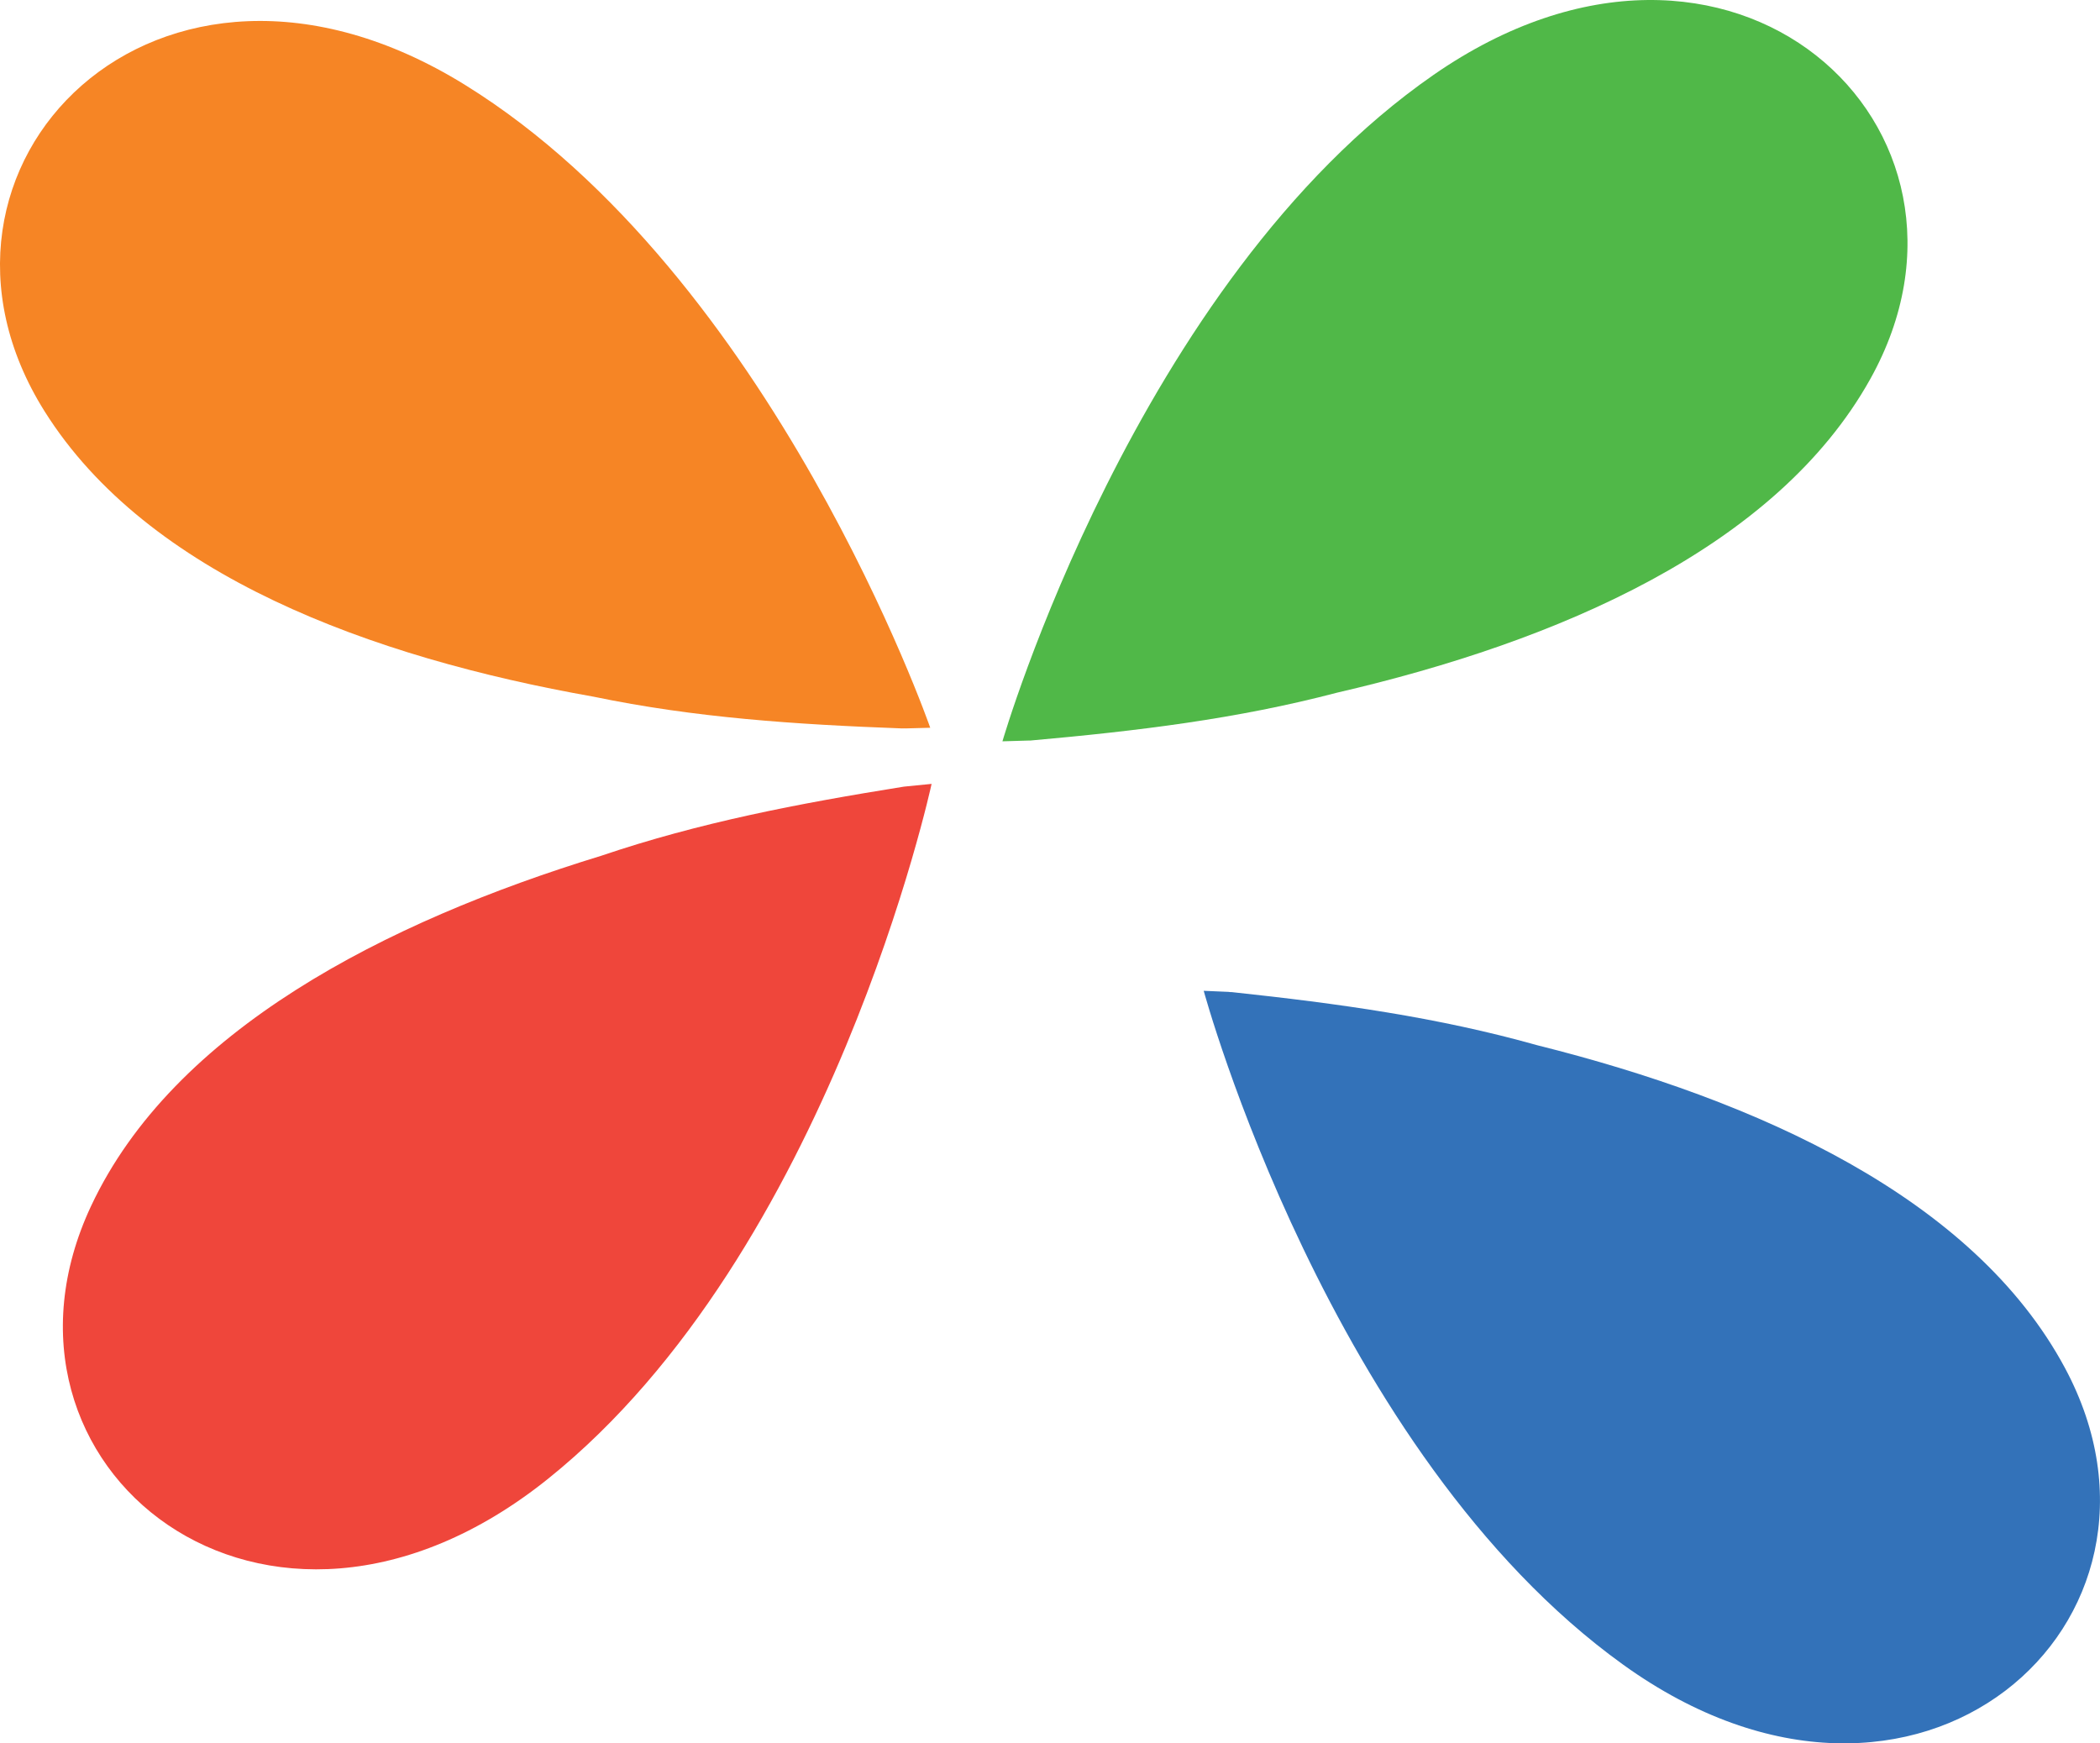 <?xml version="1.0" encoding="utf-8"?>
<!-- Generator: Adobe Illustrator 16.0.0, SVG Export Plug-In . SVG Version: 6.00 Build 0)  -->
<!DOCTYPE svg PUBLIC "-//W3C//DTD SVG 1.0//EN" "http://www.w3.org/TR/2001/REC-SVG-20010904/DTD/svg10.dtd">
<svg version="1.0" id="Layer_1" xmlns="http://www.w3.org/2000/svg" xmlns:xlink="http://www.w3.org/1999/xlink" x="0px" y="0px"
	 width="138.027px" height="114.586px" viewBox="0 0 138.027 114.586" enable-background="new 0 0 138.027 114.586"
	 xml:space="preserve">
<path fill="#EF463B" d="M39.515,56.248c6.447-2.186,12.915-3.426,19.875-4.541l0.127-0.014l1.714-0.17
	c0,0-6.636,30.771-25.207,45.672c-18.57,14.9-38.068-0.834-30.032-17.939C11.4,67.744,25.279,60.605,39.515,56.248z"/>
<path fill="#F68525" d="M59.42,47.873l-0.128,0.004c-7.044-0.26-13.614-0.701-20.28-2.086c-14.661-2.592-29.307-7.984-36.077-18.75
	c-10.062-16,7.373-33.994,27.621-21.467s30.586,42.26,30.586,42.26l-1.633,0.043L59.42,47.873z"/>
<path fill="#50B848" d="M87.881,45.527c-6.584,1.729-13.122,2.518-20.144,3.145l-0.128,0.002l-1.721,0.051
	c0,0,8.767-30.232,28.332-43.801c19.565-13.57,37.917,3.486,28.706,19.992C116.73,36.02,102.387,42.172,87.881,45.527z"/>
<path fill="#3372B9" d="M80.838,65.205l0.127,0.004c7.009,0.75,13.532,1.65,20.084,3.494c14.445,3.609,28.679,10.012,34.681,21.221
	c8.922,16.664-9.726,33.396-29.05,19.486C87.355,95.504,79.117,65.123,79.117,65.123l1.631,0.07L80.838,65.205z"/>
</svg>
